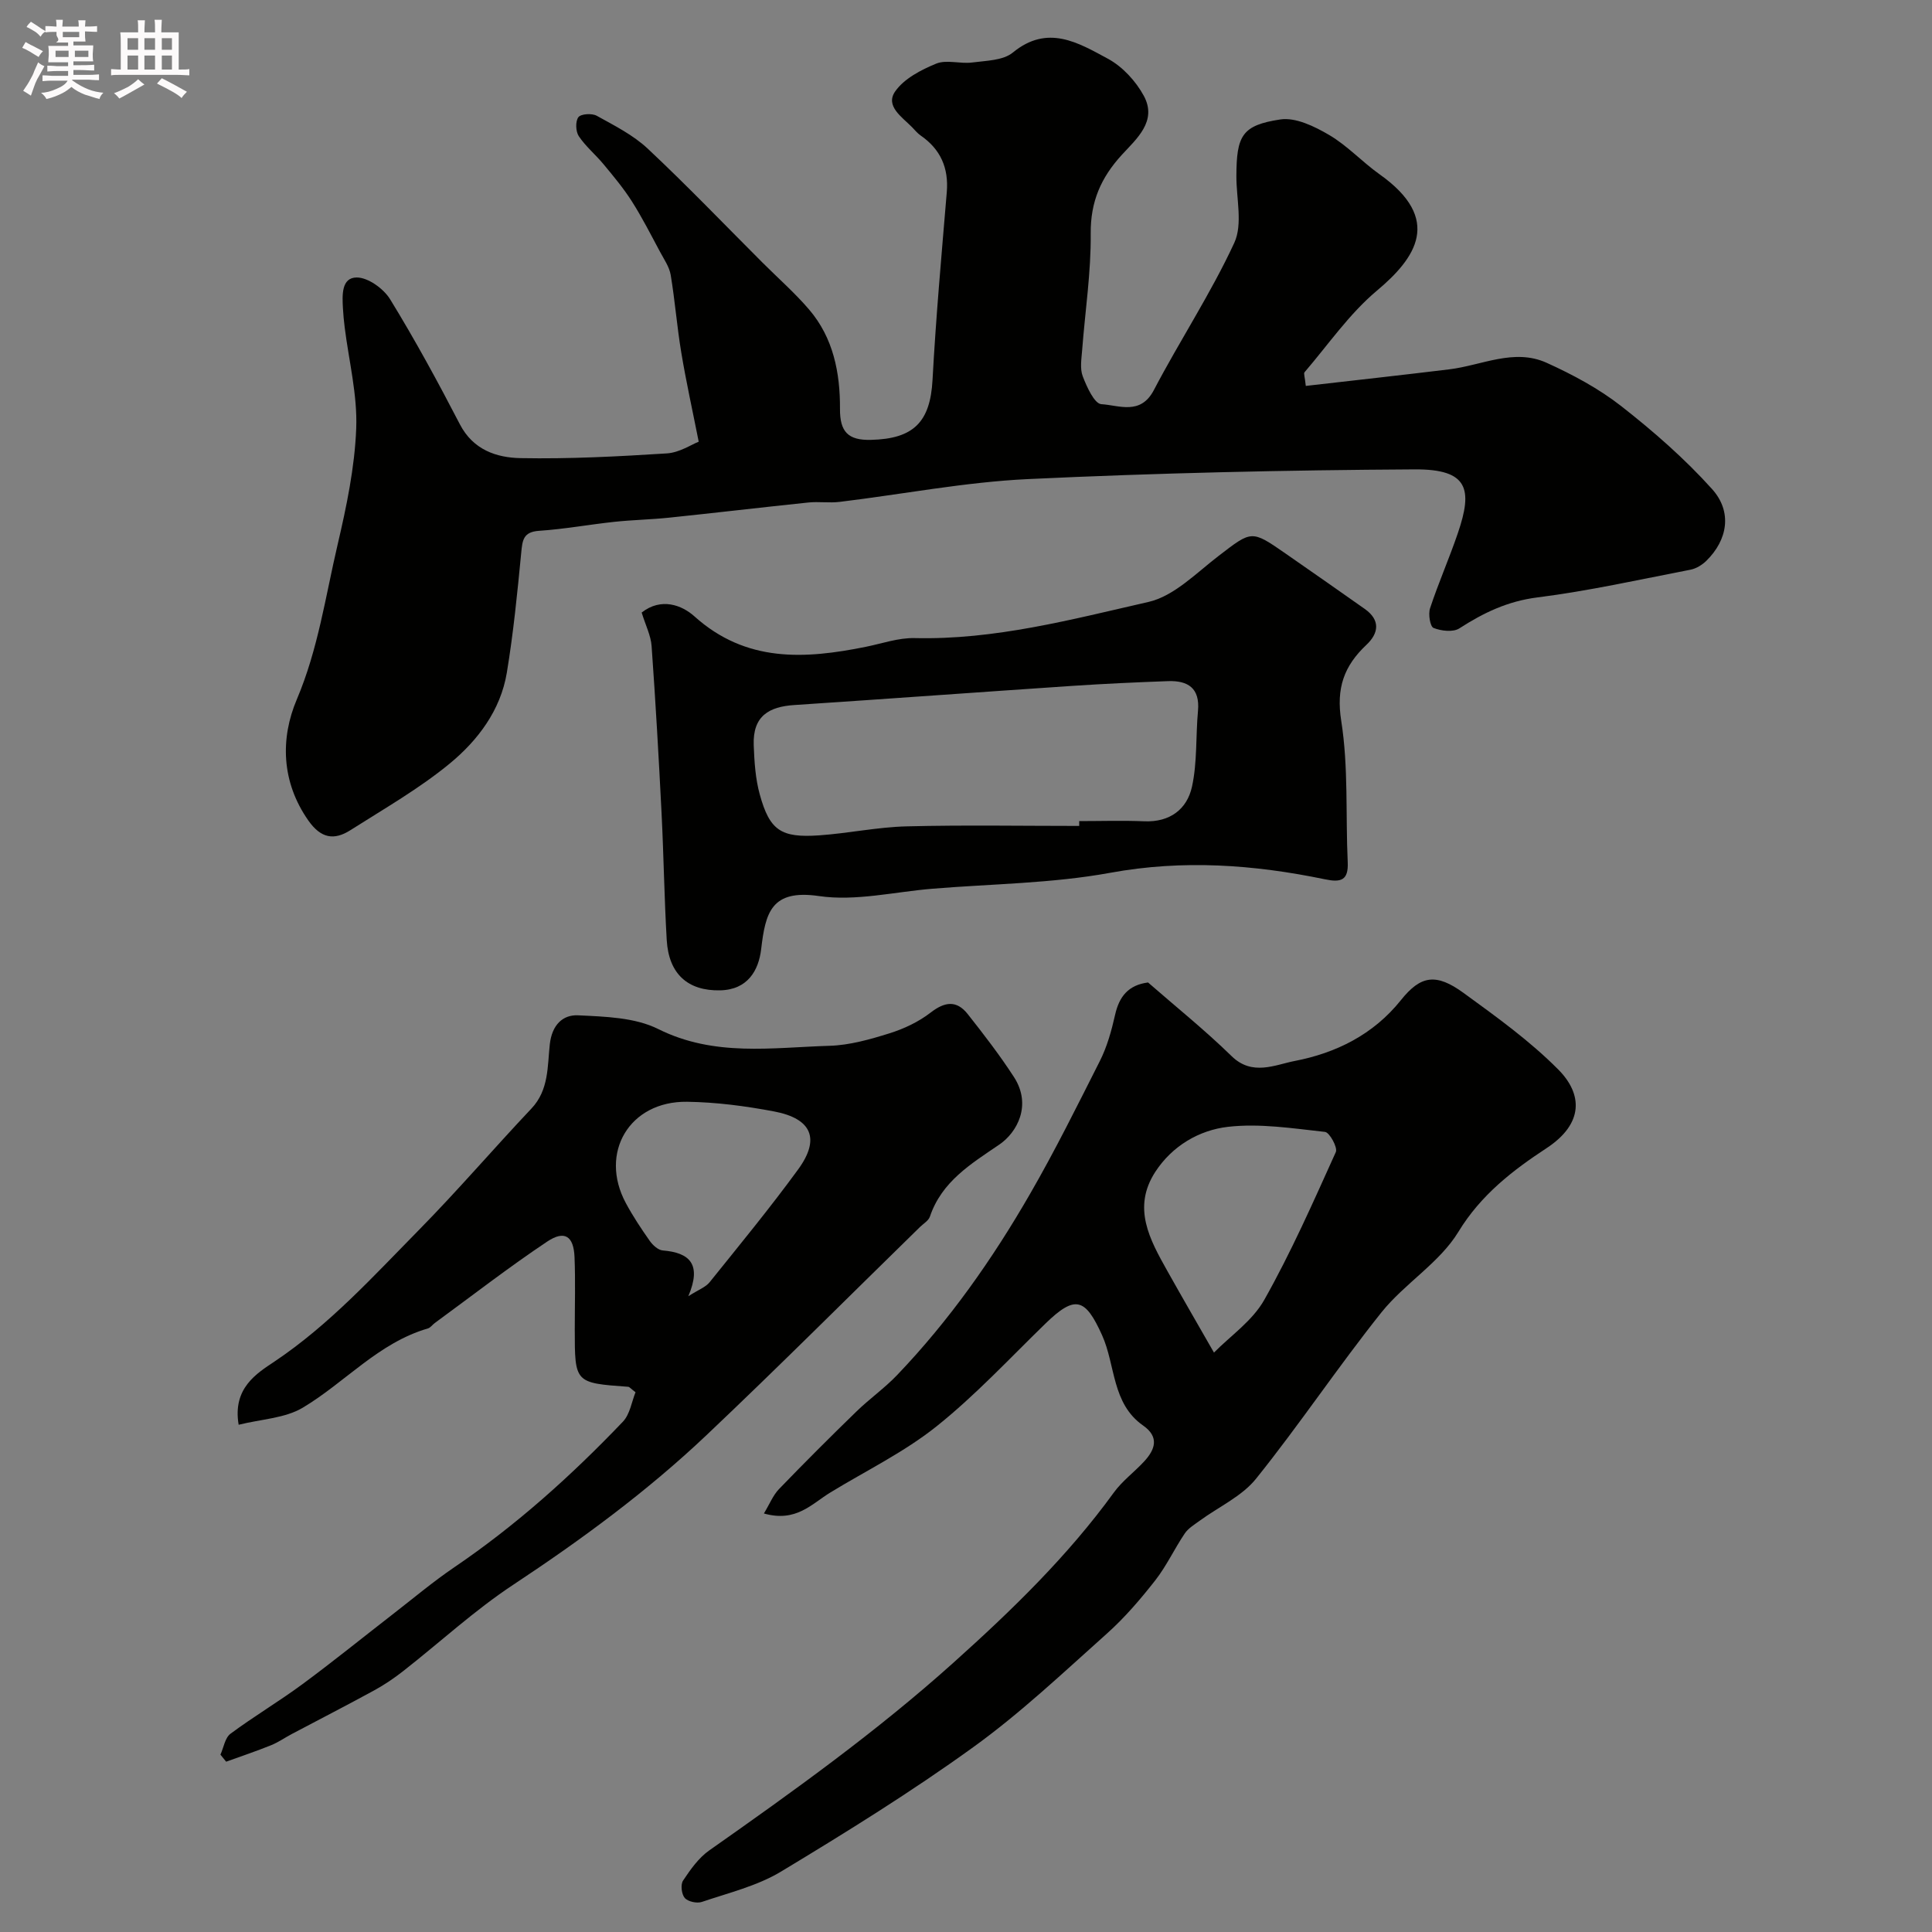 <svg enable-background="new 0 0 400 400" viewBox="0 0 400 400" xmlns="http://www.w3.org/2000/svg"><rect x="0" y="0" width="400" height="400" fill="#808080" stroke="none"/><path d="m6.8 9.5c.6.3 1.3.7 2.1 1.1-.4.4-.7.8-.9 1.2-.7-.4-1.3-.8-1.8-1.1s-1.1-.6-1.6-.8c.2-.4.5-.8.7-1.2.4.2.8.5 1.5.8zm.9 6.9c-.3.6-.5 1.1-.7 1.7s-.4 1.1-.6 1.7c-.6-.4-1.1-.7-1.6-1 .7-1 1.2-1.8 1.5-2.4.3-.5.6-1.1.8-1.7.3-.6.5-1.2.8-1.8.3.3.8.6 1.3.8-.7 1.3-1.2 2.2-1.5 2.7zm.1-11c.4.3 1 .7 1.7 1.1-.5.2-.8.6-1.1 1.1-.5-.6-1-1-1.4-1.2s-.9-.6-1.5-.8c.2-.4.5-.7.9-1.1.5.3.9.6 1.4.9zm10.5 13.1c1 .4 2 .6 3.1.7-.4.4-.7.8-.8 1.3-.9-.2-1.9-.6-3-.9-1-.4-2-.9-2.8-1.6-.5.4-1.1.9-1.9 1.3s-1.9.9-3.3 1.2c-.1-.3-.5-.8-1.1-1.3 1 0 2.1-.3 3.2-.8 1.2-.5 1.9-1 2.3-1.7h-3.2c-.4 0-1 0-2 .1v-1.2c1 0 1.7.1 2 .1h3.3v-1h-2.3c-.2 0-.9 0-2 .1v-1.2c1.2 0 1.9.1 2 .1h2.3v-.8h-4.1c0-.7.1-1.2.1-1.6 0-.5 0-1.1-.1-1.8h4.1v-.7h-2.5c1-.6.1-1.1.1-1.6v-.6h-.5c-.4 0-1 0-1.8.1v-1.3c1.2 0 1.9.1 2.1.1h.2c0-.3 0-.8-.1-1.4h1.4c0 .6-.1 1-.1 1.4h3.4c0-.4 0-.8-.1-1.3h1.5c0 .4-.1.9-.1 1.3.7 0 1.5 0 2.5-.1v1.2c-1 0-1.8-.1-2.5-.1v.6c0 .3 0 .8.1 1.5h-2.5v.8h4.1c0 .7-.1 1.3-.1 1.8s0 1 .1 1.5h-4.1v.8h1.4c.8 0 1.8 0 2.9-.1v1.2c-1 0-1.9-.1-2.8-.1h-1.5v1h3.2c.3 0 1 0 2.1-.1v1.2c-1.1 0-1.8-.1-2.1-.1h-3.4l-.1.1c1.4 1 2.4 1.5 3.4 1.9zm-4.1-6.7v-1.3h-2.7v1.3zm2.2-4.1v-1.1h-3.4v1.1zm1.9 4.1v-1.3h-2.8v1.3z" fill="#fcfafa"/><path d="m37 6.7v2.3 5.4c1 0 1.8 0 2.2-.1v1.3c-.6 0-1.5-.1-2.5-.1h-11.9c-.7 0-1.3 0-1.8.1v-1.3c.5 0 1.1.1 2 .1v-5.2c0-1 0-1.8-.1-2.5h3.7c0-1.3 0-2.1-.1-2.5h1.5c0 .4-.1 1.3-.1 2.5h2.2c0-1.2 0-2.1-.1-2.6h1.5c0 .4-.1 1.3-.1 2.6zm-12.3 13.7c-.3-.4-.7-.8-1.1-1.1 1.1-.4 2.1-.9 2.9-1.3.8-.5 1.5-1 2.1-1.6.4.4.9.8 1.3 1.1-2.5 1.4-4.2 2.4-5.2 2.9zm3.9-10.1v-2.4h-2.2v2.4zm0 4.1v-2.9h-2.2v2.9zm3.5-4.1v-2.4h-2.2v2.4zm0 4.1v-2.9h-2.2v2.9zm.4 2.9 1-1.1c.6.3 1.4.7 2.5 1.3s2 1.1 2.7 1.5c-.4.4-.8.8-1.1 1.3-.8-.8-2.5-1.7-5.1-3zm3.1-7v-2.4h-2.1v2.4zm0 4.1v-2.9h-2.1v2.9z" fill="#fcfafa"/><g fill="#010100"><path d="m144.66 91.45c-1.3-6.57-2.62-12.49-3.61-18.47-.89-5.32-1.3-10.73-2.19-16.05-.28-1.68-1.38-3.24-2.21-4.8-1.89-3.52-3.7-7.1-5.84-10.46-1.72-2.7-3.8-5.19-5.85-7.66-1.65-2-3.71-3.69-5.13-5.82-.65-.97-.72-3.09-.08-3.93.54-.7 2.81-.84 3.8-.29 3.66 2.03 7.54 3.98 10.55 6.8 8.14 7.63 15.87 15.7 23.76 23.59 3.23 3.23 6.69 6.26 9.65 9.72 5.03 5.87 6.44 13.12 6.4 20.56-.03 4.73 1.64 6.55 6.41 6.43 8.85-.21 12.28-3.71 12.75-12.42.7-12.97 1.87-25.91 2.95-38.85.42-5.03-1.28-8.9-5.43-11.76-.68-.47-1.2-1.15-1.79-1.74-2.07-2.09-5.55-4.35-3.48-7.35 1.84-2.66 5.37-4.49 8.52-5.78 2.14-.87 4.96.09 7.42-.23 2.89-.38 6.42-.4 8.45-2.07 7.2-5.91 13.55-2.01 19.67 1.29 3.02 1.63 5.8 4.65 7.45 7.71 2.81 5.23-1.54 8.88-4.56 12.18-4.33 4.73-6.51 9.7-6.45 16.31.08 8.03-1.16 16.06-1.77 24.1-.14 1.82-.49 3.85.12 5.45.84 2.2 2.42 5.68 3.85 5.77 3.65.22 8.11 2.35 10.87-2.91 5.37-10.26 11.8-20 16.65-30.48 1.79-3.86.42-9.19.44-13.85.03-8.36 1.15-10.51 9.1-11.71 3.16-.48 7.08 1.44 10.1 3.21 3.78 2.22 6.85 5.59 10.45 8.15 13.14 9.32 7.49 17.34-.58 24.11-5.7 4.78-10.06 11.16-14.96 16.87-.22.26.07.95.26 2.83 9.94-1.14 19.83-2.23 29.69-3.43 6.73-.81 13.43-4.42 20.19-1.35 5.41 2.45 10.8 5.34 15.45 8.98 6.67 5.22 13.13 10.87 18.78 17.15 4.26 4.73 3.21 10.56-1.18 14.86-.87.85-2.1 1.61-3.28 1.84-10.55 2.04-21.07 4.4-31.71 5.74-6.15.78-11.15 3.18-16.15 6.41-1.29.83-3.76.54-5.34-.09-.71-.28-1.13-2.86-.72-4.08 1.73-5.24 3.97-10.31 5.75-15.54 3.11-9.1 2.19-13.27-8.92-13.21-26.7.15-53.41.75-80.08 2.01-13.05.62-26 3.15-39 4.72-2.14.26-4.34-.1-6.49.13-9.62 1-19.22 2.14-28.84 3.14-3.76.39-7.55.46-11.31.86-5.2.56-10.37 1.51-15.58 1.86-3.31.22-3.45 1.97-3.7 4.58-.8 8.29-1.62 16.6-2.98 24.81-1.29 7.76-5.99 13.99-11.8 18.78-6.35 5.23-13.62 9.38-20.6 13.82-3.37 2.14-6.09 1.69-8.69-2.01-5.63-8.03-5.8-17.04-2.39-25.07 4.41-10.4 5.93-21.29 8.44-32.01 1.85-7.92 3.55-16.02 3.86-24.1.27-6.94-1.52-13.96-2.39-20.95-.16-1.3-.29-2.62-.36-3.93-.15-2.68-.34-6.35 2.84-6.37 2.35-.02 5.58 2.31 6.93 4.51 5.17 8.42 9.9 17.12 14.45 25.9 2.75 5.29 7.59 6.9 12.58 6.99 10.09.19 20.21-.34 30.29-.98 2.6-.17 5.09-1.85 6.57-2.42z"/><path d="m158.16 313.35c1.19-1.97 1.89-3.77 3.12-5.05 5.25-5.44 10.6-10.79 16.03-16.06 2.71-2.64 5.86-4.85 8.46-7.58 10.79-11.3 19.67-23.9 27.51-37.51 5.19-8.99 9.76-18.23 14.42-27.45 1.51-2.98 2.43-6.32 3.17-9.6.85-3.79 2.75-6.16 6.82-6.69 5.74 5.01 11.79 9.87 17.31 15.26 4.27 4.17 9.01 1.78 13.02 1 8.54-1.64 16.31-5.45 22.03-12.61 4.1-5.14 7.3-5.61 12.97-1.48 6.8 4.95 13.72 9.92 19.61 15.86 5.03 5.06 5.32 11.18-2.44 16.28-6.92 4.54-13.56 9.62-18.24 17.31-3.9 6.42-11.15 10.7-15.95 16.7-8.96 11.22-16.95 23.22-25.94 34.41-2.95 3.68-7.78 5.85-11.72 8.74-1.08.79-2.33 1.54-3.05 2.61-2.14 3.17-3.77 6.72-6.11 9.71-3.05 3.89-6.31 7.71-9.98 10.99-9.04 8.08-17.91 16.48-27.71 23.55-12.8 9.24-26.27 17.6-39.8 25.76-4.93 2.97-10.83 4.39-16.37 6.27-1.02.35-2.88-.05-3.54-.81-.68-.77-.91-2.78-.36-3.6 1.52-2.29 3.22-4.7 5.42-6.25 17.41-12.24 34.68-24.61 50.56-38.87 12.08-10.84 23.65-22.05 33.21-35.23 1.74-2.4 4.24-4.23 6.27-6.43 2.29-2.48 3.18-5.07-.21-7.44-6.51-4.55-5.69-12.49-8.51-18.73-3.47-7.67-5.55-8.37-11.74-2.35-7.42 7.21-14.51 14.86-22.57 21.29-6.7 5.34-14.6 9.17-21.96 13.67-3.84 2.34-7.06 6.22-13.73 4.33zm93.18-33.31c3.36-3.42 7.96-6.56 10.41-10.91 5.56-9.86 10.15-20.28 14.82-30.61.42-.93-1.3-4.07-2.24-4.17-6.68-.73-13.52-1.81-20.11-1.05-5.96.69-11.52 3.94-15.02 9.31-4.85 7.45-1.14 14.05 2.5 20.55 3.01 5.37 6.1 10.7 9.64 16.88z"/><path d="m45.64 363.28c.67-1.47.94-3.47 2.07-4.32 4.83-3.59 10.04-6.68 14.88-10.25 6.32-4.66 12.42-9.61 18.63-14.42 4.26-3.3 8.41-6.8 12.86-9.82 12.8-8.69 24.22-18.96 34.87-30.11 1.49-1.55 1.84-4.19 2.63-6.11-1-.76-1.25-1.11-1.52-1.13-11.06-.8-11.06-.79-11.06-11.86 0-5 .15-10-.05-14.99-.18-4.35-2.04-5.62-5.65-3.22-7.97 5.32-15.55 11.21-23.29 16.87-.49.36-.88.96-1.42 1.12-10.25 2.98-17.14 11.18-25.91 16.41-3.68 2.19-8.56 2.36-13.27 3.53-1.3-7.6 3.76-10.64 7.44-13.1 11.39-7.64 20.47-17.67 29.93-27.28 7.99-8.12 15.42-16.8 23.25-25.09 3.64-3.85 3.3-8.78 3.8-13.3.45-4.04 2.71-6.14 5.83-6 5.62.27 11.8.43 16.64 2.85 11.59 5.78 23.54 3.82 35.45 3.46 4.15-.12 8.36-1.32 12.37-2.57 3.02-.94 6.07-2.38 8.55-4.3 2.95-2.29 5.39-2.6 7.69.31 3.34 4.23 6.64 8.51 9.57 13.03 3.76 5.82.63 11.49-3.03 13.98-5.86 3.99-11.92 7.64-14.37 14.91-.29.85-1.33 1.45-2.05 2.15-14.74 14.4-29.3 28.99-44.26 43.15-12.27 11.61-25.84 21.59-39.95 30.92-8.03 5.3-15.18 11.92-22.79 17.88-1.89 1.48-3.91 2.85-6.02 4-5.65 3.09-11.39 6.03-17.09 9.05-1.43.76-2.78 1.71-4.27 2.31-3.05 1.23-6.18 2.28-9.28 3.4-.39-.49-.79-.98-1.18-1.46zm96.87-94.91c2.12-1.36 3.59-1.87 4.41-2.9 6.2-7.71 12.5-15.37 18.33-23.36 4.61-6.32 2.84-10.52-4.99-12-5.93-1.12-12-1.92-18.02-2-11.92-.16-18.26 10.57-12.67 20.97 1.46 2.72 3.18 5.31 4.96 7.84.62.88 1.72 1.89 2.68 1.97 5.56.46 8.13 2.81 5.3 9.48z"/><path d="m132.85 126.82c4.07-3.19 8.36-1.51 10.91.78 10.71 9.63 22.87 8.87 35.53 6.31 3.35-.68 6.73-1.88 10.07-1.8 16.59.4 32.5-3.86 48.4-7.48 5.32-1.21 9.93-6.01 14.57-9.56 6.84-5.24 6.74-5.39 13.81-.48 5.49 3.81 10.97 7.64 16.43 11.49 3.25 2.3 2.9 5.01.34 7.42-4.64 4.37-6.3 8.94-5.22 15.76 1.51 9.58.89 19.48 1.34 29.23.18 3.8-1.41 4.25-4.71 3.56-14.72-3.05-29.36-4.11-44.44-1.35-12.07 2.21-24.53 2.29-36.81 3.3-7.85.64-15.91 2.63-23.51 1.52-9.93-1.45-11.08 3.49-11.97 10.99-.52 4.4-2.78 8.41-8.5 8.53-6.61.14-10.63-3.32-11.05-10.41-.51-8.75-.63-17.52-1.07-26.27-.58-11.53-1.24-23.06-2.06-34.57-.15-2.2-1.25-4.33-2.06-6.97zm90.59 44.18c0-.33 0-.67 0-1 4.49 0 8.99-.15 13.48.04 5.29.22 8.84-2.49 9.87-7.17 1.11-5.08.76-10.46 1.24-15.69.43-4.68-2.04-6.3-6.17-6.16-6.6.24-13.19.54-19.78.98-19.21 1.29-38.42 2.7-57.63 3.97-5.18.34-8.63 2.22-8.4 8.32.13 3.43.35 6.95 1.26 10.22 2.05 7.43 4.39 8.99 12.3 8.44 6.04-.42 12.04-1.71 18.08-1.86 11.91-.3 23.83-.09 35.75-.09z"/></g></svg>